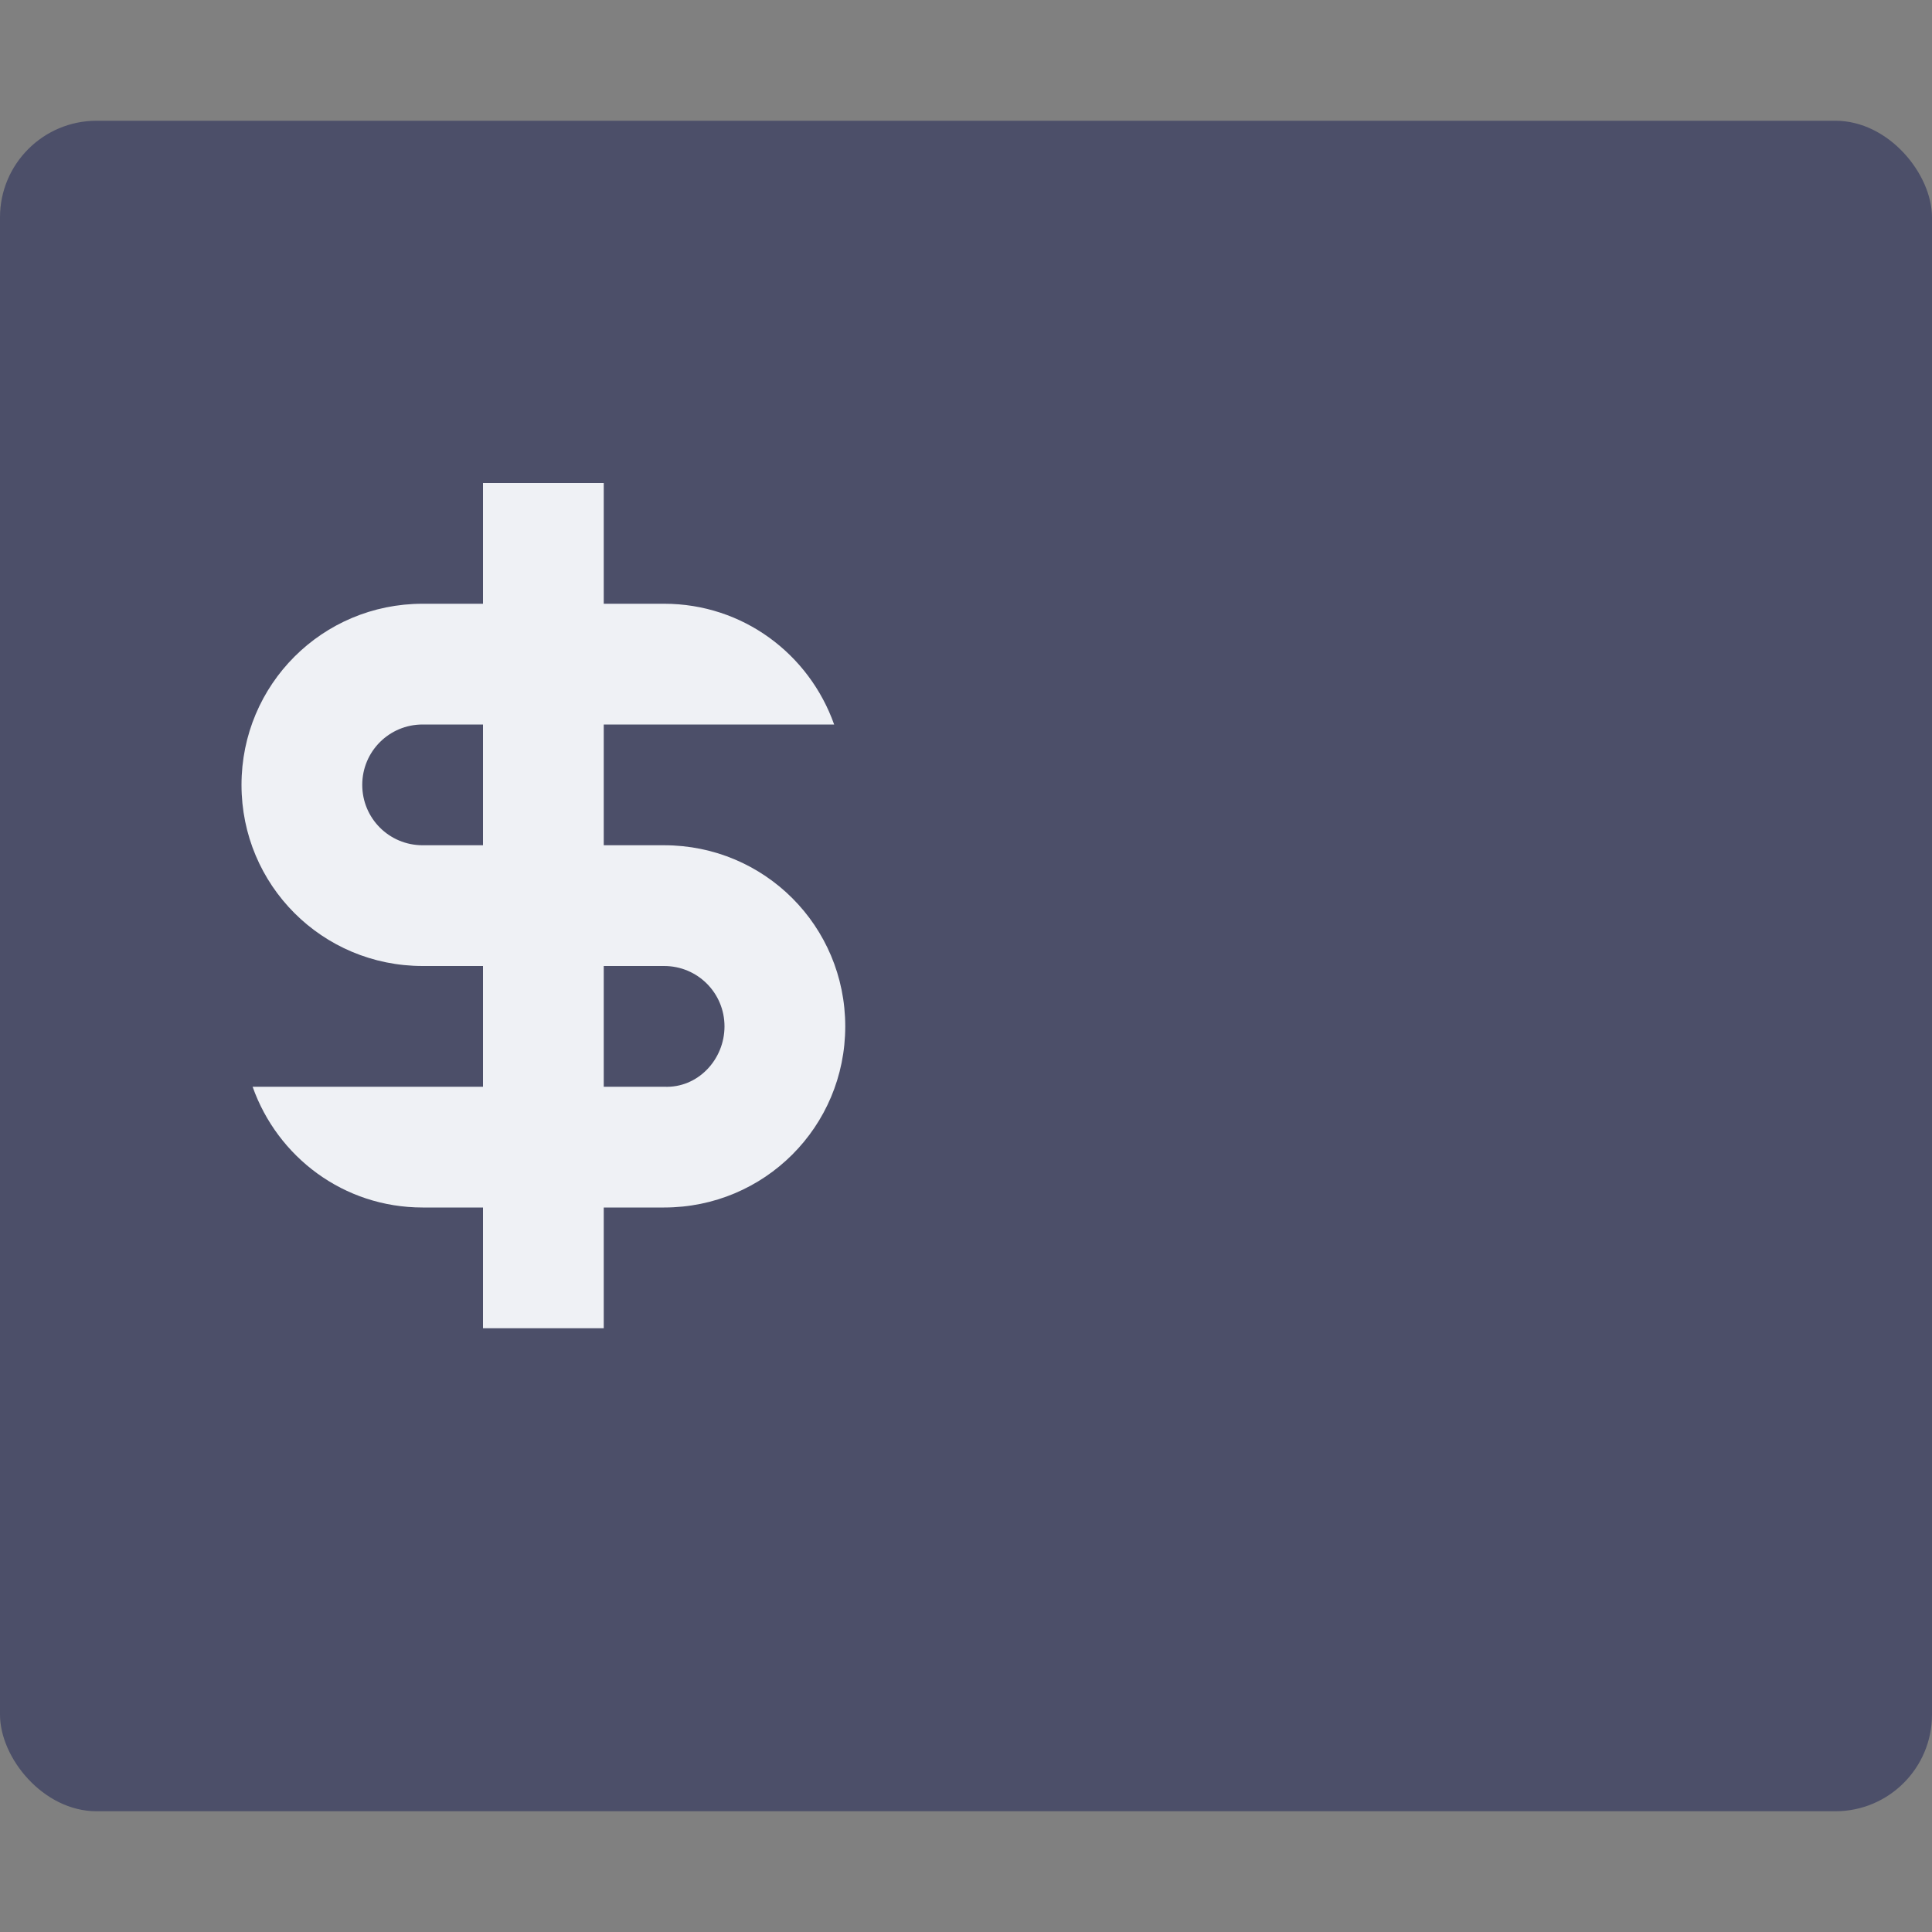 <svg xmlns="http://www.w3.org/2000/svg" width="16" height="16" version="1">
 <rect width="100%" height="100%" fill="#808080" stroke="none"/>
 <rect style="fill:#4c4f69" width="16" height="14" x="0" y="1" rx=".8" ry=".8"/>
 <path style="fill:#eff1f5" d="M 4,4 V 5 H 3.5 C 2.669,5 2,5.669 2,6.5 2,7.331 2.669,8 3.5,8 H 4 V 9 H 2.092 C 2.298,9.582 2.846,10 3.5,10 H 4 v 1 H 5 V 10 H 5.5 C 6.331,10 7,9.331 7,8.5 7,7.669 6.331,7 5.5,7 H 5 V 6 H 6.908 C 6.702,5.418 6.154,5 5.5,5 H 5 V 4 Z M 3.5,6 H 4 V 7 H 3.5 C 3.223,7 3,6.777 3,6.5 3,6.223 3.223,6 3.5,6 Z M 5,8 H 5.5 C 5.777,8 6,8.223 6,8.5 6,8.777 5.777,9.013 5.5,9 H 5 Z"/>
</svg>
